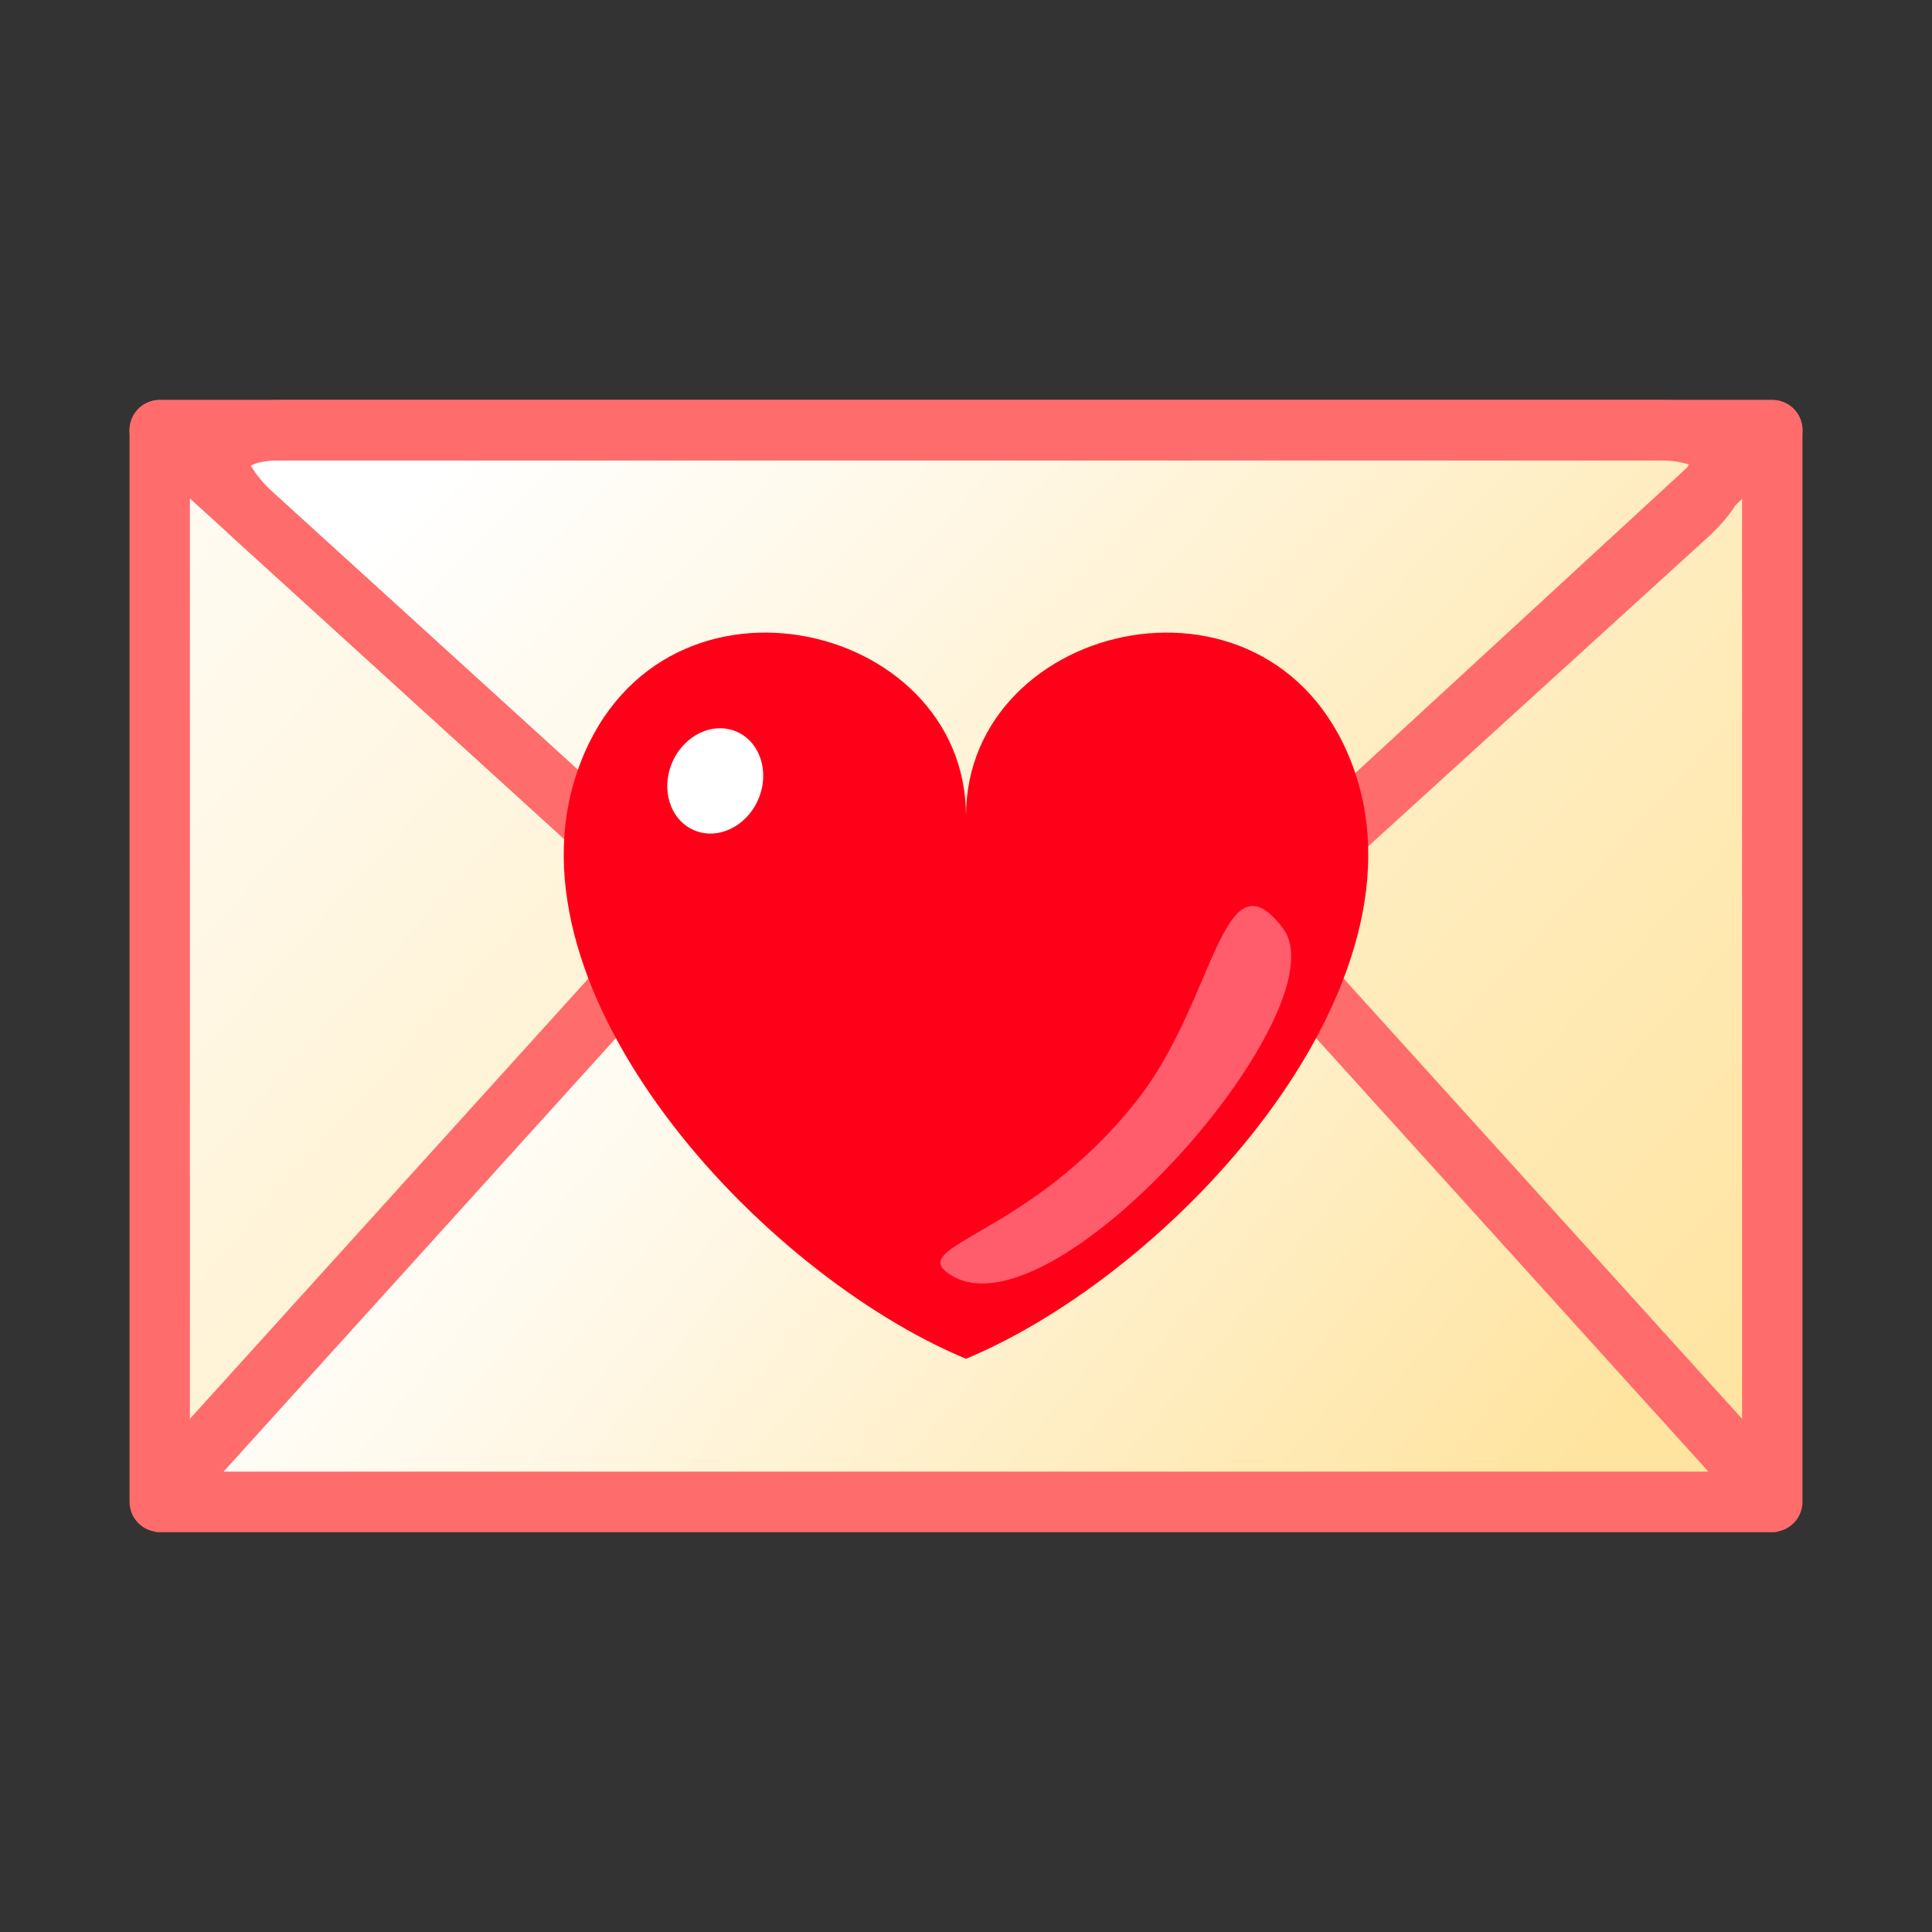 <?xml version="1.0" encoding="UTF-8"?>
<!-- Generated by phantom_svg. -->
<svg id="phantom_svg" width="64px" height="64px" xmlns="http://www.w3.org/2000/svg" xmlns:xlink="http://www.w3.org/1999/xlink" version="1.1">
  <rect width="100%" height="100%" fill="#333333" stroke="none"/>
  <defs>
    <!-- Images. -->
    <svg id="frame0" viewBox="0 0 64 64" preserveAspectRatio="none" xmlns="http://www.w3.org/2000/svg" xmlns:xlink="http://www.w3.org/1999/xlink" xmlns:dc="http://purl.org/dc/elements/1.1/" xmlns:cc="http://creativecommons.org/ns#" xmlns:rdf="http://www.w3.org/1999/02/22-rdf-syntax-ns#" xmlns:svg="http://www.w3.org/2000/svg" xmlns:sodipodi="http://sodipodi.sourceforge.net/DTD/sodipodi-0.dtd" xmlns:inkscape="http://www.inkscape.org/namespaces/inkscape">
      <defs id="frame0_defs92"/>
      <sodipodi:namedview pagecolor="#ffffff" bordercolor="#666666" borderopacity="1" objecttolerance="10" gridtolerance="10" guidetolerance="10" inkscape:pageopacity="0" inkscape:pageshadow="2" inkscape:window-width="640" inkscape:window-height="480" id="frame0_namedview90"/>
      <g id="frame0_g3">
        <g id='frame0_g5'>
          <g id='frame0_g7'>
            <linearGradient id='frame0_SVGID_1_' gradientUnits='userSpaceOnUse' x1='1.542' y1='4.468' x2='54.459' y2='52.302'>
              <stop offset='0' style='stop-color:#FFFFFF' id='frame0_stop10'/>
              <stop offset='0.286' style='stop-color:#FFF8E7' id='frame0_stop12'/>
              <stop offset='0.886' style='stop-color:#FFE7AB' id='frame0_stop14'/>
              <stop offset='1' style='stop-color:#FFE49F' id='frame0_stop16'/>
            </linearGradient>
            <rect x='5.291' y='14.25' style='fill:url(#frame0_SVGID_1_);' width='53.418' height='35.5' id='frame0_rect18'/>
            <path style='fill:#FF6C6C;' d='M58.709,50.75H5.291c-0.552,0-1-0.447-1-1v-35.5c0-0.552,0.448-1,1-1     h53.418c0.553,0,1,0.448,1,1v35.5C59.709,50.303,59.262,50.75,58.709,50.75z M6.291,48.75     h51.418v-33.5H6.291V48.75z' id='frame0_path20'/>
          </g>
          <g id='frame0_g22'>
            <linearGradient id='frame0_SVGID_2_' gradientUnits='userSpaceOnUse' x1='15.404' y1='32.349' x2='45.656' y2='56.85'>
              <stop offset='0' style='stop-color:#FFFFFF' id='frame0_stop25'/>
              <stop offset='0.286' style='stop-color:#FFF8E7' id='frame0_stop27'/>
              <stop offset='0.886' style='stop-color:#FFE7AB' id='frame0_stop29'/>
              <stop offset='1' style='stop-color:#FFE49F' id='frame0_stop31'/>
            </linearGradient>
            <polygon style='fill:url(#frame0_SVGID_2_);' points='5.151,49.75 32,20.084 58.849,49.75    ' id='frame0_polygon33'/>
            <path style='fill:#FF6C6C;' d='M58.849,50.75H5.151l-0.741-1.671l26.849-29.666h1.482     l26.849,29.666L58.849,50.75z M7.405,48.75h49.189L32,21.575L7.405,48.75z' id='frame0_path35'/>
          </g>
          <g id='frame0_g37'>
            <g id='frame0_g39'>
              <linearGradient id='frame0_SVGID_3_' gradientUnits='userSpaceOnUse' x1='12.363' y1='-2.275' x2='45.422' y2='27.608'>
                <stop offset='0' style='stop-color:#FFFFFF' id='frame0_stop42'/>
                <stop offset='0.286' style='stop-color:#FFF8E7' id='frame0_stop44'/>
                <stop offset='0.886' style='stop-color:#FFE7AB' id='frame0_stop46'/>
                <stop offset='1' style='stop-color:#FFE49F' id='frame0_stop48'/>
              </linearGradient>
              <path style='fill:url(#frame0_SVGID_3_);' d='M9.291,14.25c-2.2,0-2.602,1.273-0.892,2.829      l20.633,18.774c1.709,1.555,4.507,1.555,6.216,0l20.633-18.774      C57.591,15.523,57.189,14.25,54.989,14.25H9.291z' id='frame0_path50'/>
              <linearGradient id='frame0_SVGID_4_' gradientUnits='userSpaceOnUse' x1='12.938' y1='-2.91' x2='45.996' y2='26.973'>
                <stop offset='0' style='stop-color:#FFFFFF' id='frame0_stop53'/>
                <stop offset='0.286' style='stop-color:#FFF8E7' id='frame0_stop55'/>
                <stop offset='0.886' style='stop-color:#FFE7AB' id='frame0_stop57'/>
                <stop offset='1' style='stop-color:#FFE49F' id='frame0_stop59'/>
              </linearGradient>
              <path style='fill:url(#frame0_SVGID_4_);' d='M5.291,14.25l23.741,21.603      c1.709,1.555,4.507,1.555,6.216,0L58.709,14.25H5.291z' id='frame0_path61'/>
            </g>
            <g id='frame0_g63'>
              <linearGradient id='frame0_SVGID_5_' gradientUnits='userSpaceOnUse' x1='22.932' y1='6.7' x2='54.599' y2='37.034'>
                <stop offset='0' style='stop-color:#FFFFFF' id='frame0_stop66'/>
                <stop offset='0.286' style='stop-color:#FFF8E7' id='frame0_stop68'/>
                <stop offset='0.886' style='stop-color:#FFE7AB' id='frame0_stop70'/>
                <stop offset='1' style='stop-color:#FFE49F' id='frame0_stop72'/>
              </linearGradient>
              <path style='fill:url(#frame0_SVGID_5_);' d='M9.291,14.25c-2.2,0-2.602,1.273-0.892,2.829      l20.633,18.774c1.709,1.555,4.507,1.555,6.216,0l20.633-18.774      C57.591,15.523,57.189,14.25,54.989,14.25H9.291z' id='frame0_path74'/>
              <path style='fill:#260E00;' d='M32.14,37.549c-1.31,0-2.54-0.464-3.464-1.305      L4.935,14.642l0.356-0.922h53.418l0.359,0.919L35.607,36.242      C34.681,37.085,33.45,37.549,32.14,37.549z M6.661,14.78l22.728,20.681      c1.458,1.326,4.046,1.326,5.503,0l22.46-20.681H6.661z' id='frame0_path76'/>
            </g>
            <g id='frame0_g78'>
              <path style='fill:#FF6C6C;' d='M32.14,38.019c-1.427,0-2.77-0.507-3.781-1.427      L7.727,17.818C6.13,16.366,6.25,15.223,6.463,14.671      C6.669,14.14,7.309,13.25,9.291,13.25h45.698c1.982,0,2.622,0.89,2.827,1.421      c0.214,0.552,0.334,1.695-1.263,3.147L35.921,36.592      C34.91,37.512,33.567,38.019,32.14,38.019z M8.303,15.438      c0.039,0,0.177,0.361,0.77,0.9l20.633,18.774      c1.284,1.168,3.585,1.168,4.87,0l20.633-18.774      c0.554-0.504,0.711-0.853,0.73-0.967C55.917,15.399,55.64,15.25,54.989,15.25      H9.291c-0.777,0-0.987,0.187-0.989,0.188      C8.302,15.438,8.302,15.438,8.303,15.438z' id='frame0_path80'/>
              <path style='fill:#FF6C6C;' d='M32.14,38.019c-1.427,0-2.77-0.507-3.781-1.427      L4.618,14.99c-0.306-0.278-0.409-0.715-0.26-1.101S4.878,13.25,5.291,13.25      h53.418c0.412,0,0.782,0.252,0.932,0.636s0.049,0.82-0.254,1.1      L35.926,36.588C34.91,37.512,33.567,38.019,32.14,38.019z M7.876,15.25      l21.829,19.863c1.284,1.168,3.585,1.168,4.87,0L56.146,15.25H7.876z' id='frame0_path82'/>
            </g>
          </g>
        </g>
        <path style='fill:#FF0019;' d='M44.891,25.6C42.364,18.122,32,20.464,32,27.035   c0-6.571-10.363-8.913-12.89-1.435C16.648,32.883,25.126,42.141,32,45.012   C38.874,42.141,47.352,32.883,44.891,25.6z' id='frame0_path84'/>
        <ellipse transform='matrix(0.917 0.399 -0.399 0.917 12.273 -7.306)' style='fill:#FFFFFF;' cx='23.707' cy='25.862' rx='1.551' ry='1.778' id='frame0_ellipse86'/>
        <path style='opacity:0.36;fill:#FFFFFF;' d='M31.515,42.25C34.976,44.36,44.5,33.375,42.5,30.75   s-2.229,2.343-4.789,5.637C34.125,41,29.875,41.25,31.515,42.25z' id='frame0_path88'/>
      </g>
    </svg>
    <!-- Animation. -->
    <symbol id="animation">
      <use xlink:href="#frame0" visibility="hidden">
        <set id="frame0_anim" attributeName="visibility" to="visible" begin="0s;frame0_anim.end" dur="0.1s"/>
      </use>
    </symbol>
  </defs>
  <!-- Main control. -->
  <animate id="controller" begin="0s" dur="0.1s" repeatCount="indefinite"/>
  <use xlink:href="#frame0">
    <set attributeName="xlink:href" to="#animation" begin="controller.begin"/>
    <set attributeName="xlink:href" to="#frame0" begin="controller.end"/>
  </use>
</svg>